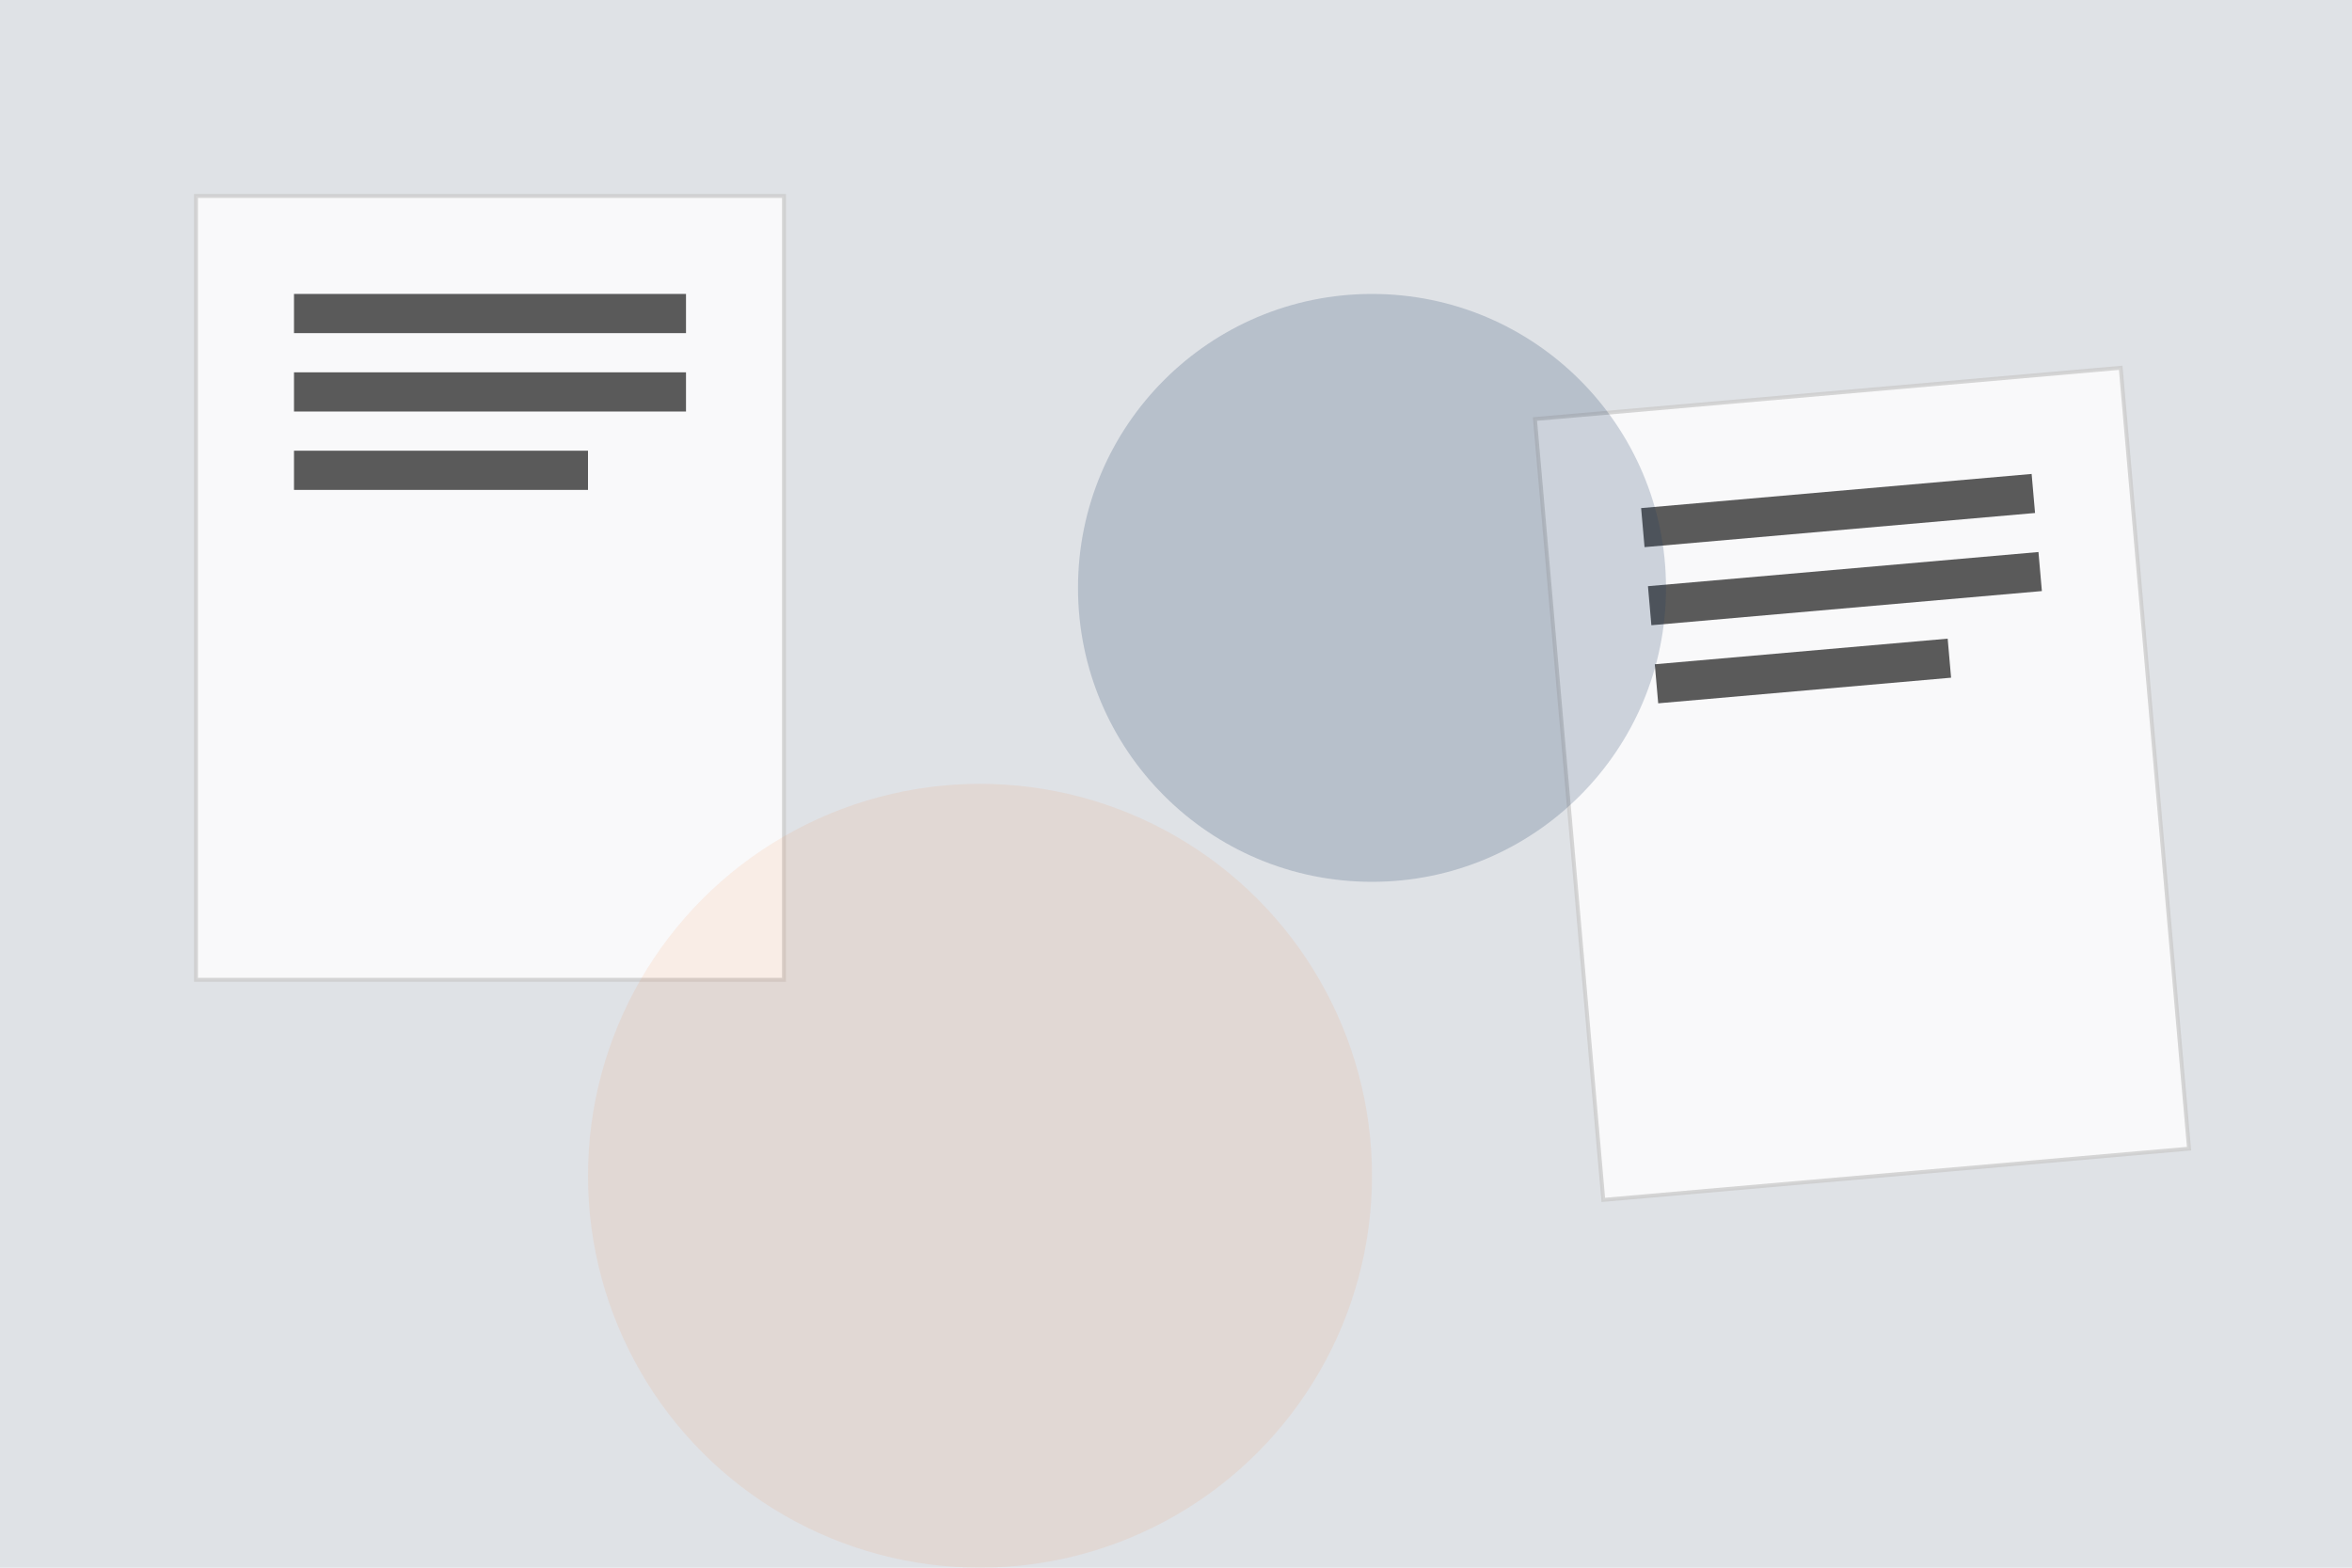 <?xml version="1.0" encoding="UTF-8"?>
<svg xmlns="http://www.w3.org/2000/svg" viewBox="0 0 1200 800" width="1200" height="800">
  <rect width="100%" height="100%" fill="#f5f5f5"/>
  
  <!-- 배경 패턴 -->
  <rect x="0" y="0" width="1200" height="800" fill="#1a3a5f" opacity="0.1"/>
  
  <!-- 인쇄 관련 요소들 -->
  <rect x="100" y="100" width="300" height="400" fill="#ffffff" stroke="#cccccc" stroke-width="2" opacity="0.8"/>
  <rect x="150" y="150" width="200" height="20" fill="#333333" opacity="0.8"/>
  <rect x="150" y="190" width="200" height="20" fill="#333333" opacity="0.8"/>
  <rect x="150" y="230" width="150" height="20" fill="#333333" opacity="0.8"/>
  
  <rect x="800" y="200" width="300" height="400" fill="#ffffff" stroke="#cccccc" stroke-width="2" opacity="0.8" transform="rotate(-5, 950, 400)"/>
  <rect x="850" y="250" width="200" height="20" fill="#333333" opacity="0.8" transform="rotate(-5, 950, 400)"/>
  <rect x="850" y="290" width="200" height="20" fill="#333333" opacity="0.8" transform="rotate(-5, 950, 400)"/>
  <rect x="850" y="330" width="150" height="20" fill="#333333" opacity="0.8" transform="rotate(-5, 950, 400)"/>
  
  <circle cx="500" cy="600" r="200" fill="#f27935" opacity="0.1"/>
  <circle cx="700" cy="300" r="150" fill="#1a3a5f" opacity="0.2"/>
</svg>